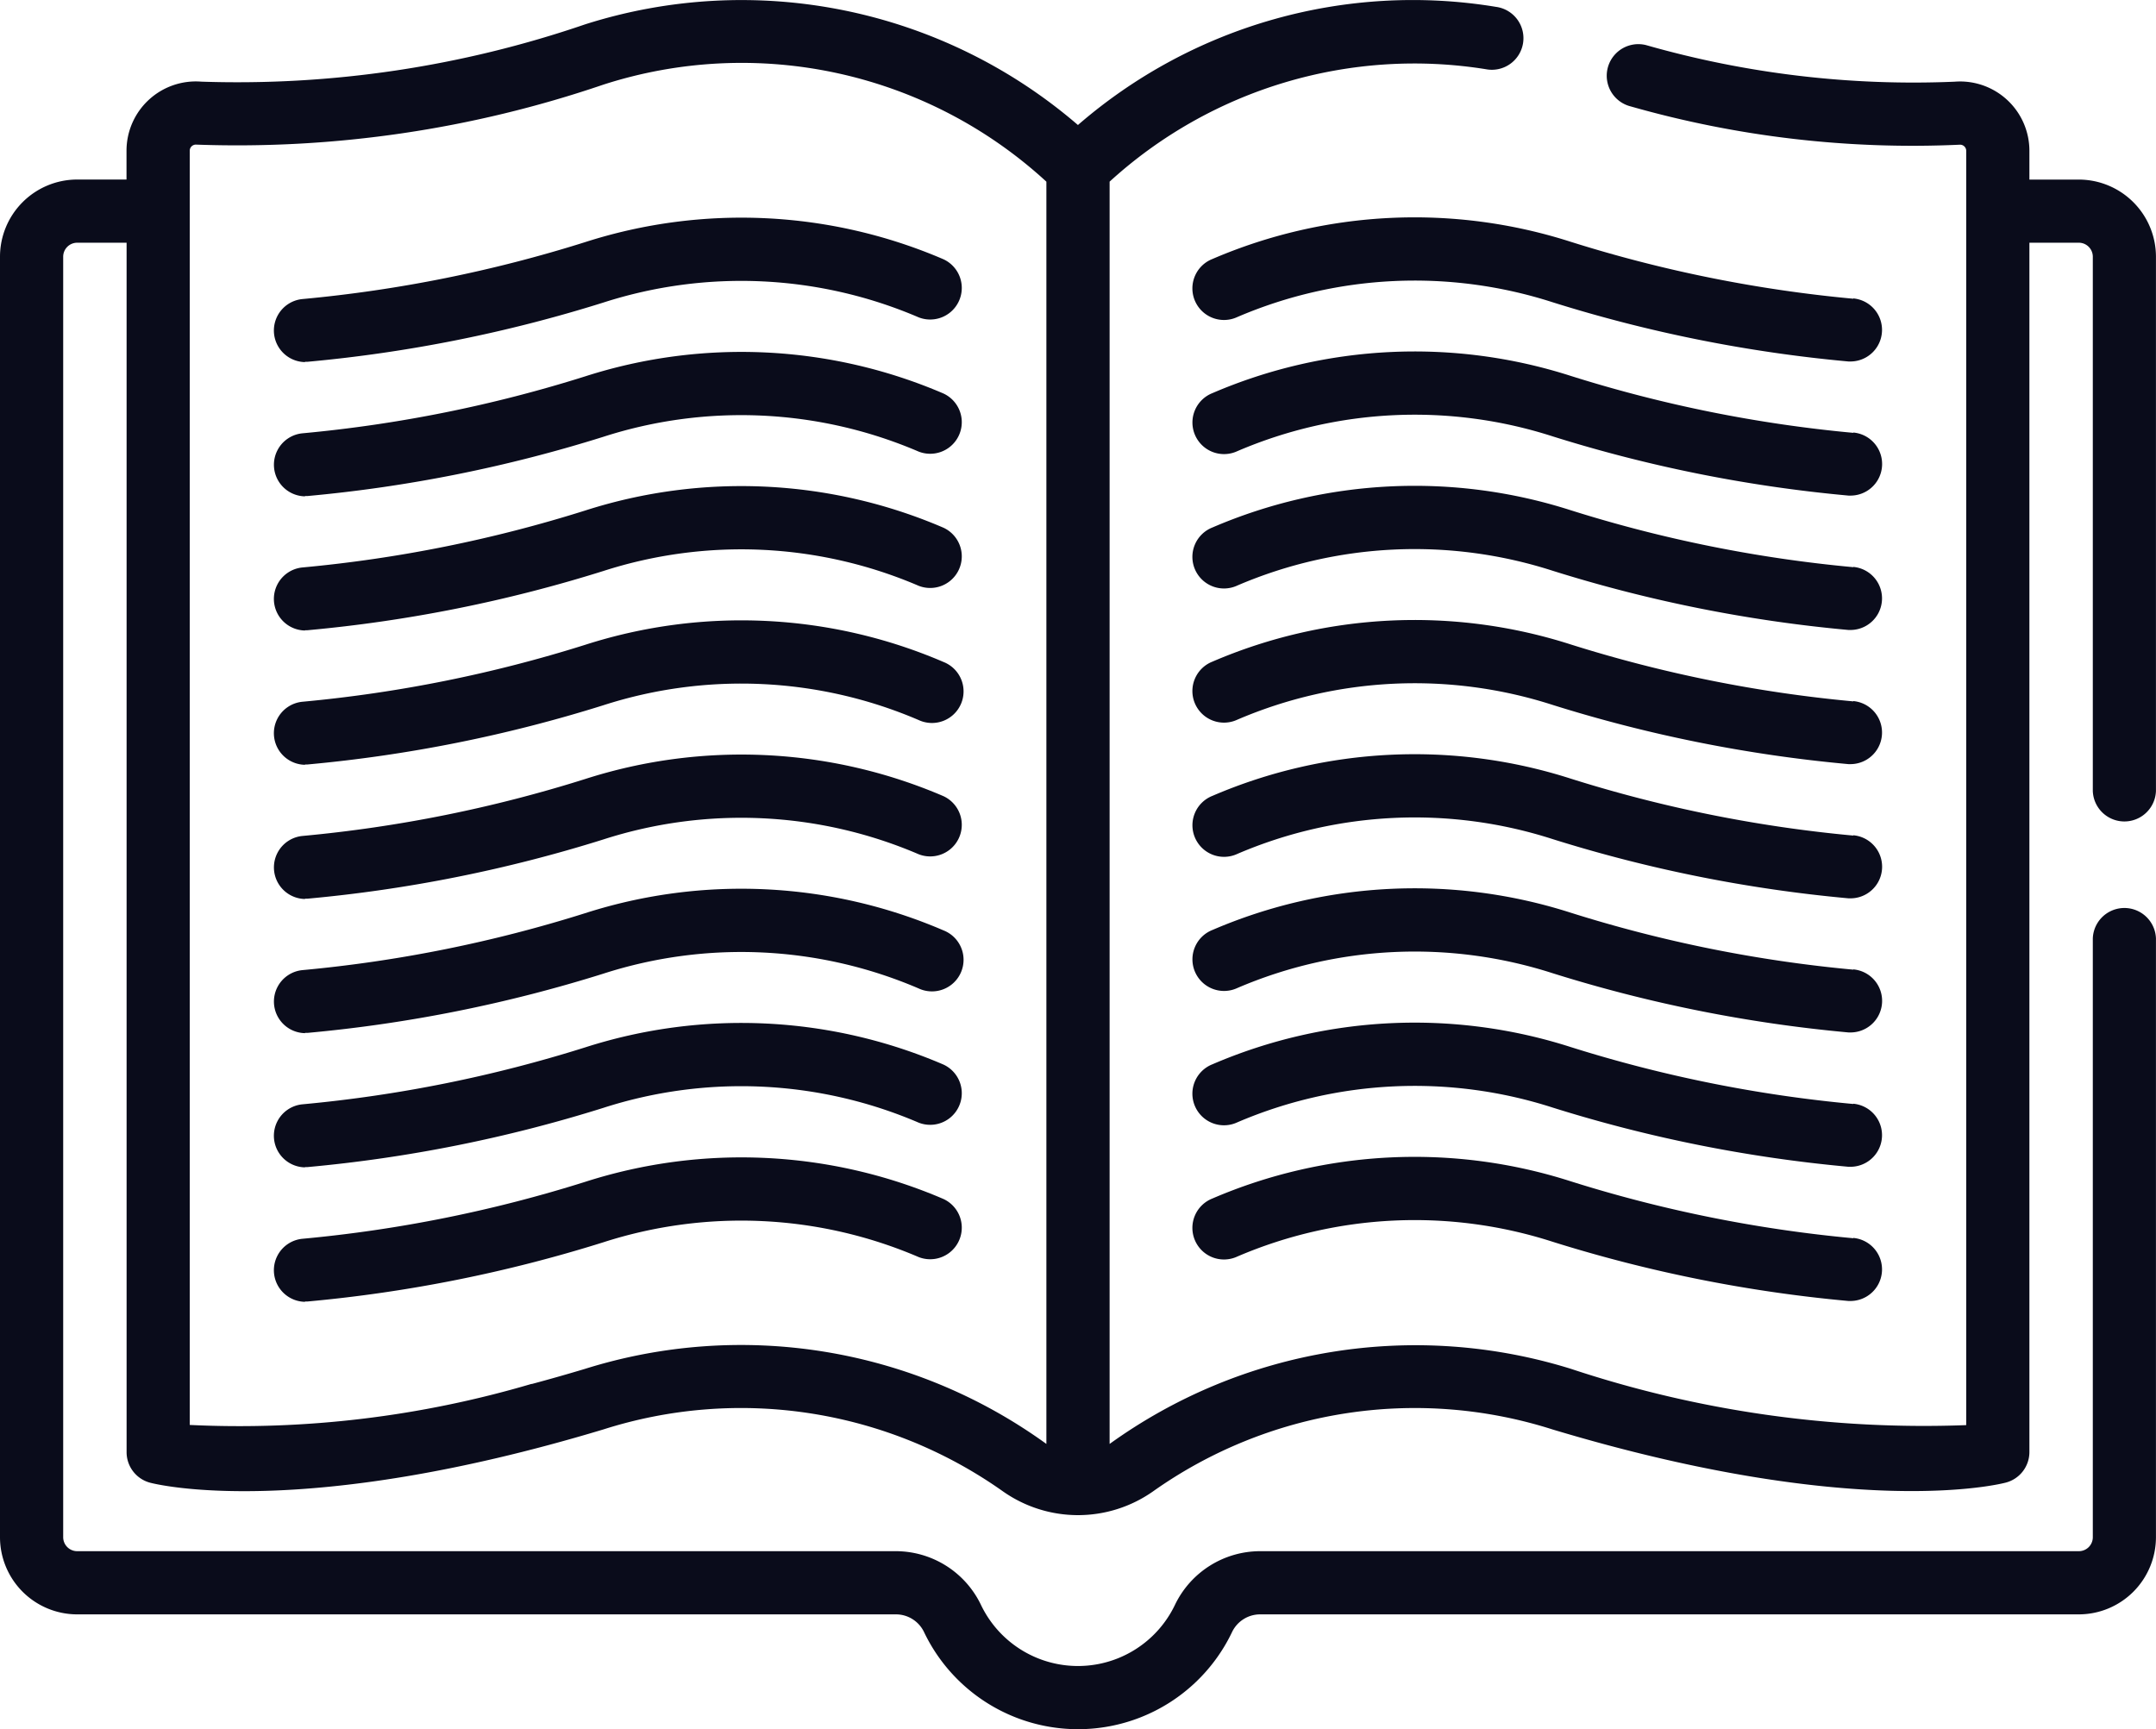 <svg xmlns="http://www.w3.org/2000/svg" width="49.269" height="39.517" viewBox="0 0 49.269 39.517">
  <g id="book" transform="translate(0 -50.669)">
    <path id="Path_1055" data-name="Path 1055" d="M298.468,104.227a30.939,30.939,0,0,1-6.454-1.3,11.686,11.686,0,0,0-8.192.392.722.722,0,1,0,.57,1.326,10.28,10.28,0,0,1,7.206-.337,32.362,32.362,0,0,0,6.759,1.353l.056,0a.722.722,0,0,0,.054-1.441Z" transform="translate(-256.116 -46.731)" fill="#0a0c1b"/>
    <path id="Path_1056" data-name="Path 1056" d="M298.468,136.1a30.932,30.932,0,0,1-6.453-1.3,11.686,11.686,0,0,0-8.192.392.722.722,0,1,0,.57,1.326,10.28,10.28,0,0,1,7.206-.337,32.356,32.356,0,0,0,6.76,1.353l.056,0a.722.722,0,0,0,.054-1.441Z" transform="translate(-256.116 -75.539)" fill="#0a0c1b"/>
    <path id="Path_1057" data-name="Path 1057" d="M298.468,295.478a30.933,30.933,0,0,1-6.454-1.3,11.686,11.686,0,0,0-8.192.393.722.722,0,1,0,.57,1.326,10.282,10.282,0,0,1,7.206-.337,32.359,32.359,0,0,0,6.759,1.353l.056,0a.722.722,0,0,0,.054-1.441Z" transform="translate(-256.116 -219.579)" fill="#0a0c1b"/>
    <path id="Path_1058" data-name="Path 1058" d="M298.468,327.354a30.938,30.938,0,0,1-6.454-1.3,11.686,11.686,0,0,0-8.192.392.722.722,0,1,0,.57,1.326,10.28,10.28,0,0,1,7.206-.337,32.361,32.361,0,0,0,6.759,1.353l.056,0a.722.722,0,0,0,.054-1.441Z" transform="translate(-256.116 -248.387)" fill="#0a0c1b"/>
    <path id="Path_1059" data-name="Path 1059" d="M298.468,167.978a30.932,30.932,0,0,1-6.454-1.3,11.686,11.686,0,0,0-8.192.393.722.722,0,1,0,.57,1.326,10.281,10.281,0,0,1,7.206-.337,32.36,32.36,0,0,0,6.759,1.353l.056,0a.722.722,0,0,0,.054-1.441Z" transform="translate(-256.116 -104.347)" fill="#0a0c1b"/>
    <path id="Path_1060" data-name="Path 1060" d="M298.468,231.728a30.925,30.925,0,0,1-6.453-1.3,11.686,11.686,0,0,0-8.192.392.722.722,0,1,0,.57,1.326,10.281,10.281,0,0,1,7.206-.337,32.363,32.363,0,0,0,6.76,1.353l.056,0a.722.722,0,0,0,.054-1.441Z" transform="translate(-256.116 -161.963)" fill="#0a0c1b"/>
    <path id="Path_1061" data-name="Path 1061" d="M298.468,199.853a30.939,30.939,0,0,1-6.454-1.3,11.686,11.686,0,0,0-8.192.392.722.722,0,1,0,.57,1.326,10.28,10.28,0,0,1,7.206-.337,32.363,32.363,0,0,0,6.759,1.353l.056,0a.722.722,0,0,0,.054-1.441Z" transform="translate(-256.116 -133.155)" fill="#0a0c1b"/>
    <path id="Path_1062" data-name="Path 1062" d="M298.468,263.6a30.923,30.923,0,0,1-6.453-1.3,11.686,11.686,0,0,0-8.192.393.722.722,0,1,0,.57,1.326,10.282,10.282,0,0,1,7.206-.337,32.353,32.353,0,0,0,6.76,1.353l.056,0a.722.722,0,0,0,.054-1.441Z" transform="translate(-256.116 -190.771)" fill="#0a0c1b"/>
    <path id="Path_1063" data-name="Path 1063" d="M65.669,105.668l.056,0a32.355,32.355,0,0,0,6.76-1.353,10.28,10.28,0,0,1,7.206.337.722.722,0,0,0,.57-1.326,11.686,11.686,0,0,0-8.192-.392,30.94,30.94,0,0,1-6.454,1.3.722.722,0,0,0,.054,1.441Z" transform="translate(-58.699 -46.731)" fill="#0a0c1b"/>
    <path id="Path_1064" data-name="Path 1064" d="M65.669,137.544l.056,0a32.348,32.348,0,0,0,6.76-1.353,10.279,10.279,0,0,1,7.206.337.722.722,0,0,0,.57-1.326,11.687,11.687,0,0,0-8.192-.392,30.933,30.933,0,0,1-6.453,1.3.722.722,0,0,0,.054,1.441Z" transform="translate(-58.699 -75.539)" fill="#0a0c1b"/>
    <path id="Path_1065" data-name="Path 1065" d="M65.669,296.92l.056,0a32.354,32.354,0,0,0,6.76-1.353,10.279,10.279,0,0,1,7.206.337.722.722,0,0,0,.57-1.326,11.687,11.687,0,0,0-8.192-.393,30.931,30.931,0,0,1-6.454,1.3.722.722,0,0,0,.054,1.441Z" transform="translate(-58.699 -219.579)" fill="#0a0c1b"/>
    <path id="Path_1066" data-name="Path 1066" d="M65.669,328.8l.056,0a32.354,32.354,0,0,0,6.76-1.353,10.279,10.279,0,0,1,7.206.337.722.722,0,0,0,.57-1.326,11.686,11.686,0,0,0-8.192-.392,30.939,30.939,0,0,1-6.454,1.3.722.722,0,0,0,.054,1.441Z" transform="translate(-58.699 -248.387)" fill="#0a0c1b"/>
    <path id="Path_1067" data-name="Path 1067" d="M65.669,169.419l.056,0a32.353,32.353,0,0,0,6.76-1.353,10.28,10.28,0,0,1,7.206.337.722.722,0,0,0,.57-1.326,11.686,11.686,0,0,0-8.192-.393,30.933,30.933,0,0,1-6.454,1.3.722.722,0,0,0,.054,1.441Z" transform="translate(-58.699 -104.347)" fill="#0a0c1b"/>
    <path id="Path_1068" data-name="Path 1068" d="M65.669,233.17l.056,0a32.356,32.356,0,0,0,6.76-1.353,10.279,10.279,0,0,1,7.206.337.722.722,0,0,0,.57-1.326,11.687,11.687,0,0,0-8.192-.392,30.926,30.926,0,0,1-6.453,1.3.722.722,0,0,0,.054,1.441Z" transform="translate(-58.699 -161.963)" fill="#0a0c1b"/>
    <path id="Path_1069" data-name="Path 1069" d="M65.669,201.294l.056,0a32.355,32.355,0,0,0,6.76-1.353,10.28,10.28,0,0,1,7.206.337.722.722,0,1,0,.57-1.326,11.685,11.685,0,0,0-8.192-.392,30.941,30.941,0,0,1-6.454,1.3.722.722,0,0,0,.054,1.441Z" transform="translate(-58.699 -133.154)" fill="#0a0c1b"/>
    <path id="Path_1070" data-name="Path 1070" d="M65.669,265.045l.056,0a32.347,32.347,0,0,0,6.76-1.353,10.279,10.279,0,0,1,7.206.337.722.722,0,1,0,.57-1.326,11.686,11.686,0,0,0-8.192-.393,30.923,30.923,0,0,1-6.453,1.3.722.722,0,0,0,.054,1.441Z" transform="translate(-58.699 -190.771)" fill="#0a0c1b"/>
    <path id="Path_1071" data-name="Path 1071" d="M47.506,54.773h-1.13v-.658a1.584,1.584,0,0,0-1.709-1.579,22.227,22.227,0,0,1-7.05-.836.722.722,0,0,0-.355,1.4,23.491,23.491,0,0,0,7.52.876.14.14,0,0,1,.15.141V83.238A25.573,25.573,0,0,1,35.9,81.952a11.958,11.958,0,0,0-10.543,1.716V54.82a10.325,10.325,0,0,1,8.6-2.569.722.722,0,1,0,.23-1.425,11.676,11.676,0,0,0-9.554,2.7,11.778,11.778,0,0,0-11.263-2.3A24.519,24.519,0,0,1,4.6,52.535a1.584,1.584,0,0,0-1.709,1.579v.658H1.763A1.765,1.765,0,0,0,0,56.535V85.8a1.765,1.765,0,0,0,1.763,1.763h18.7a.712.712,0,0,1,.648.394,3.9,3.9,0,0,0,7.049,0,.712.712,0,0,1,.648-.394h18.7A1.765,1.765,0,0,0,49.268,85.8V72.115a.722.722,0,0,0-1.443,0V85.8a.319.319,0,0,1-.319.319h-18.7a2.161,2.161,0,0,0-1.953,1.221,2.457,2.457,0,0,1-4.439,0,2.161,2.161,0,0,0-1.953-1.221H1.763a.32.32,0,0,1-.319-.319V56.535a.32.32,0,0,1,.319-.319h1.13V83.854a.722.722,0,0,0,.537.7c.137.036,3.443.867,10.357-1.217a10.356,10.356,0,0,1,9.135,1.417,2.98,2.98,0,0,0,3.425,0,10.352,10.352,0,0,1,9.135-1.416C42.4,85.418,45.7,84.588,45.839,84.551a.722.722,0,0,0,.537-.7V56.216h1.13a.32.32,0,0,1,.319.319V68.747a.722.722,0,0,0,1.443,0V56.535A1.765,1.765,0,0,0,47.506,54.773Zm-43.17-.658a.14.14,0,0,1,.15-.141,25.919,25.919,0,0,0,9.3-1.37,10.29,10.29,0,0,1,10.126,2.217V83.668A11.905,11.905,0,0,0,13.37,81.952c-.389.117-.817.239-1.213.345l-.014,0a23.6,23.6,0,0,1-7.807.937c0-2.006,0-28.586,0-29.124Z" fill="#0a0c1b"/>
  </g>
</svg>
